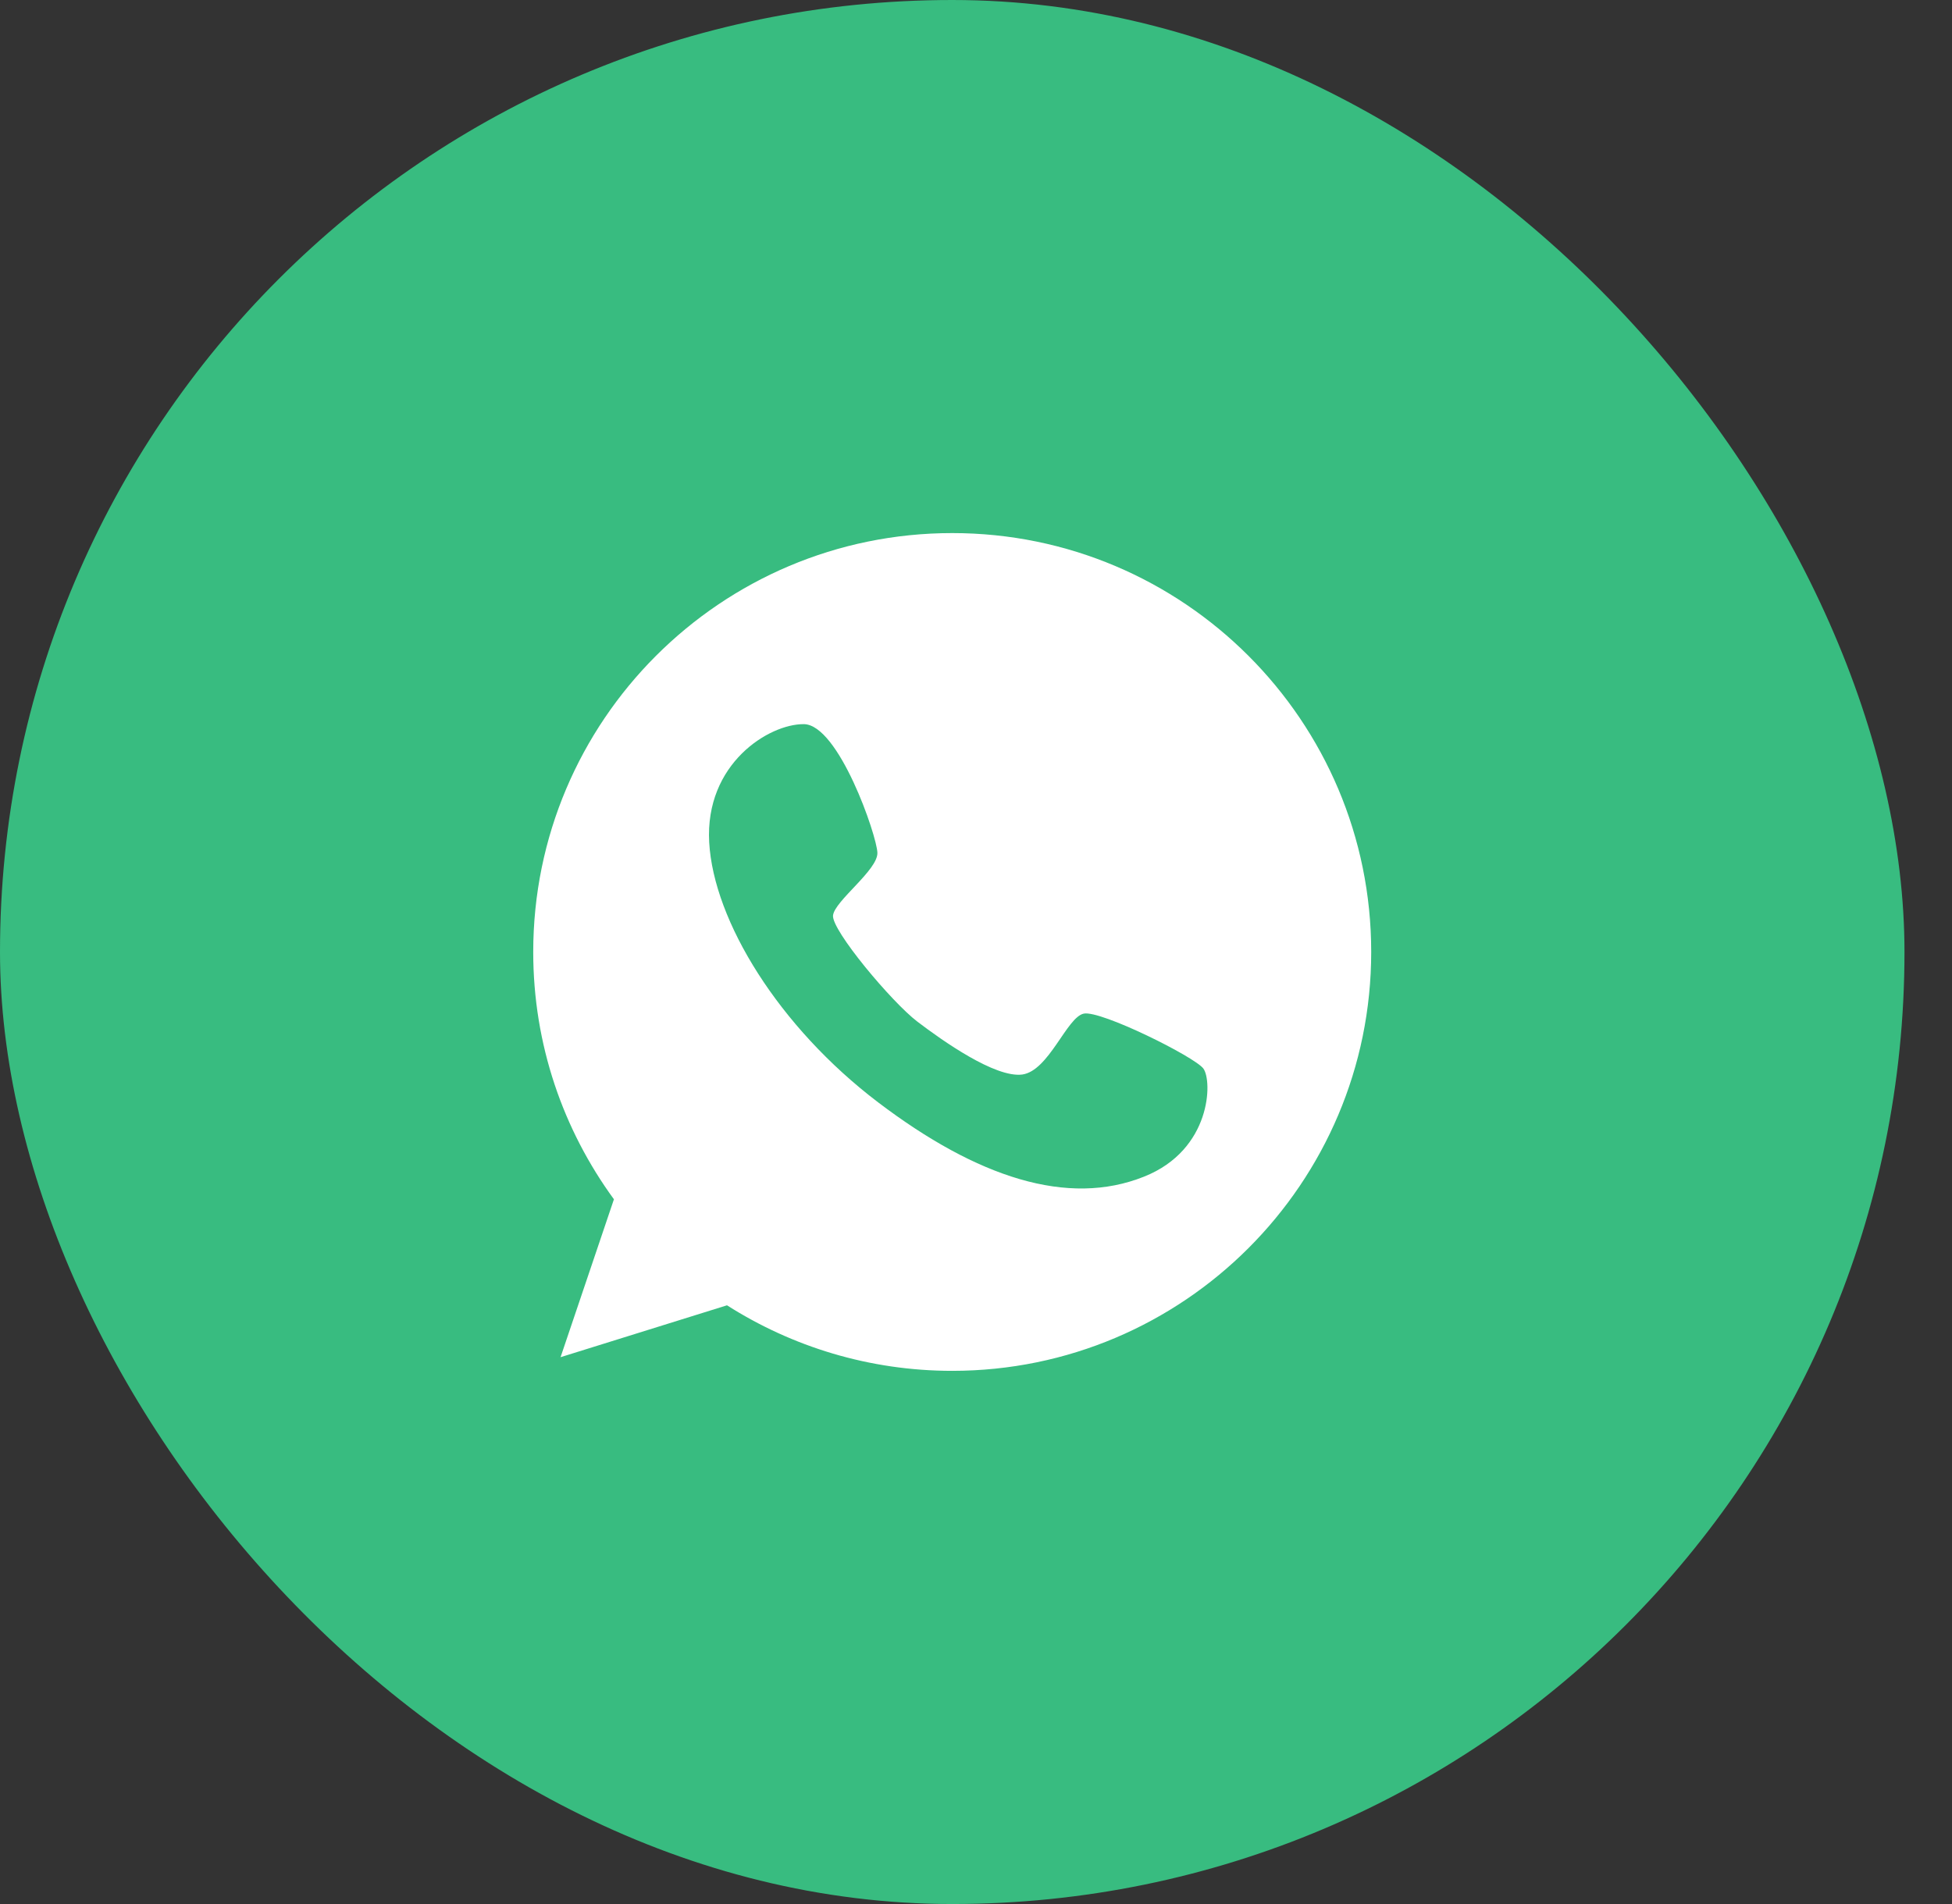 <svg width="41" height="40" viewBox="0 0 41 40" fill="none" xmlns="http://www.w3.org/2000/svg">
<rect x="0" y="0" width="41" height="40" fill="#333333" stroke="none"/>
<rect width="40.002" height="40" rx="20" fill="#38BC80"/>
<g clip-path="url(#clip0_227_382)">
<path d="M20.001 11.199C15.142 11.199 11.2 15.141 11.2 19.999C11.2 21.945 11.83 23.736 12.895 25.195L11.774 28.512L15.27 27.422C16.637 28.292 18.26 28.799 20.001 28.799C24.859 28.799 28.801 24.857 28.801 19.999C28.801 15.141 24.859 11.199 20.001 11.199ZM24.03 24.719C22.433 25.359 20.528 24.74 18.444 23.158C16.361 21.576 14.989 19.349 14.896 17.696C14.804 16.042 16.151 15.208 16.883 15.213C17.615 15.218 18.419 17.557 18.429 17.916C18.439 18.279 17.533 18.924 17.497 19.231C17.461 19.538 18.731 21.054 19.269 21.463C19.801 21.868 20.902 22.646 21.47 22.574C22.033 22.497 22.407 21.366 22.765 21.294C23.124 21.223 25.079 22.195 25.274 22.446C25.468 22.702 25.448 24.156 24.03 24.719Z" fill="white"/>
</g>
<defs>
<clipPath id="clip0_227_382">
<rect width="17.601" height="17.6" fill="white" transform="translate(11.2 11.199)"/>
</clipPath>
</defs>
</svg>

